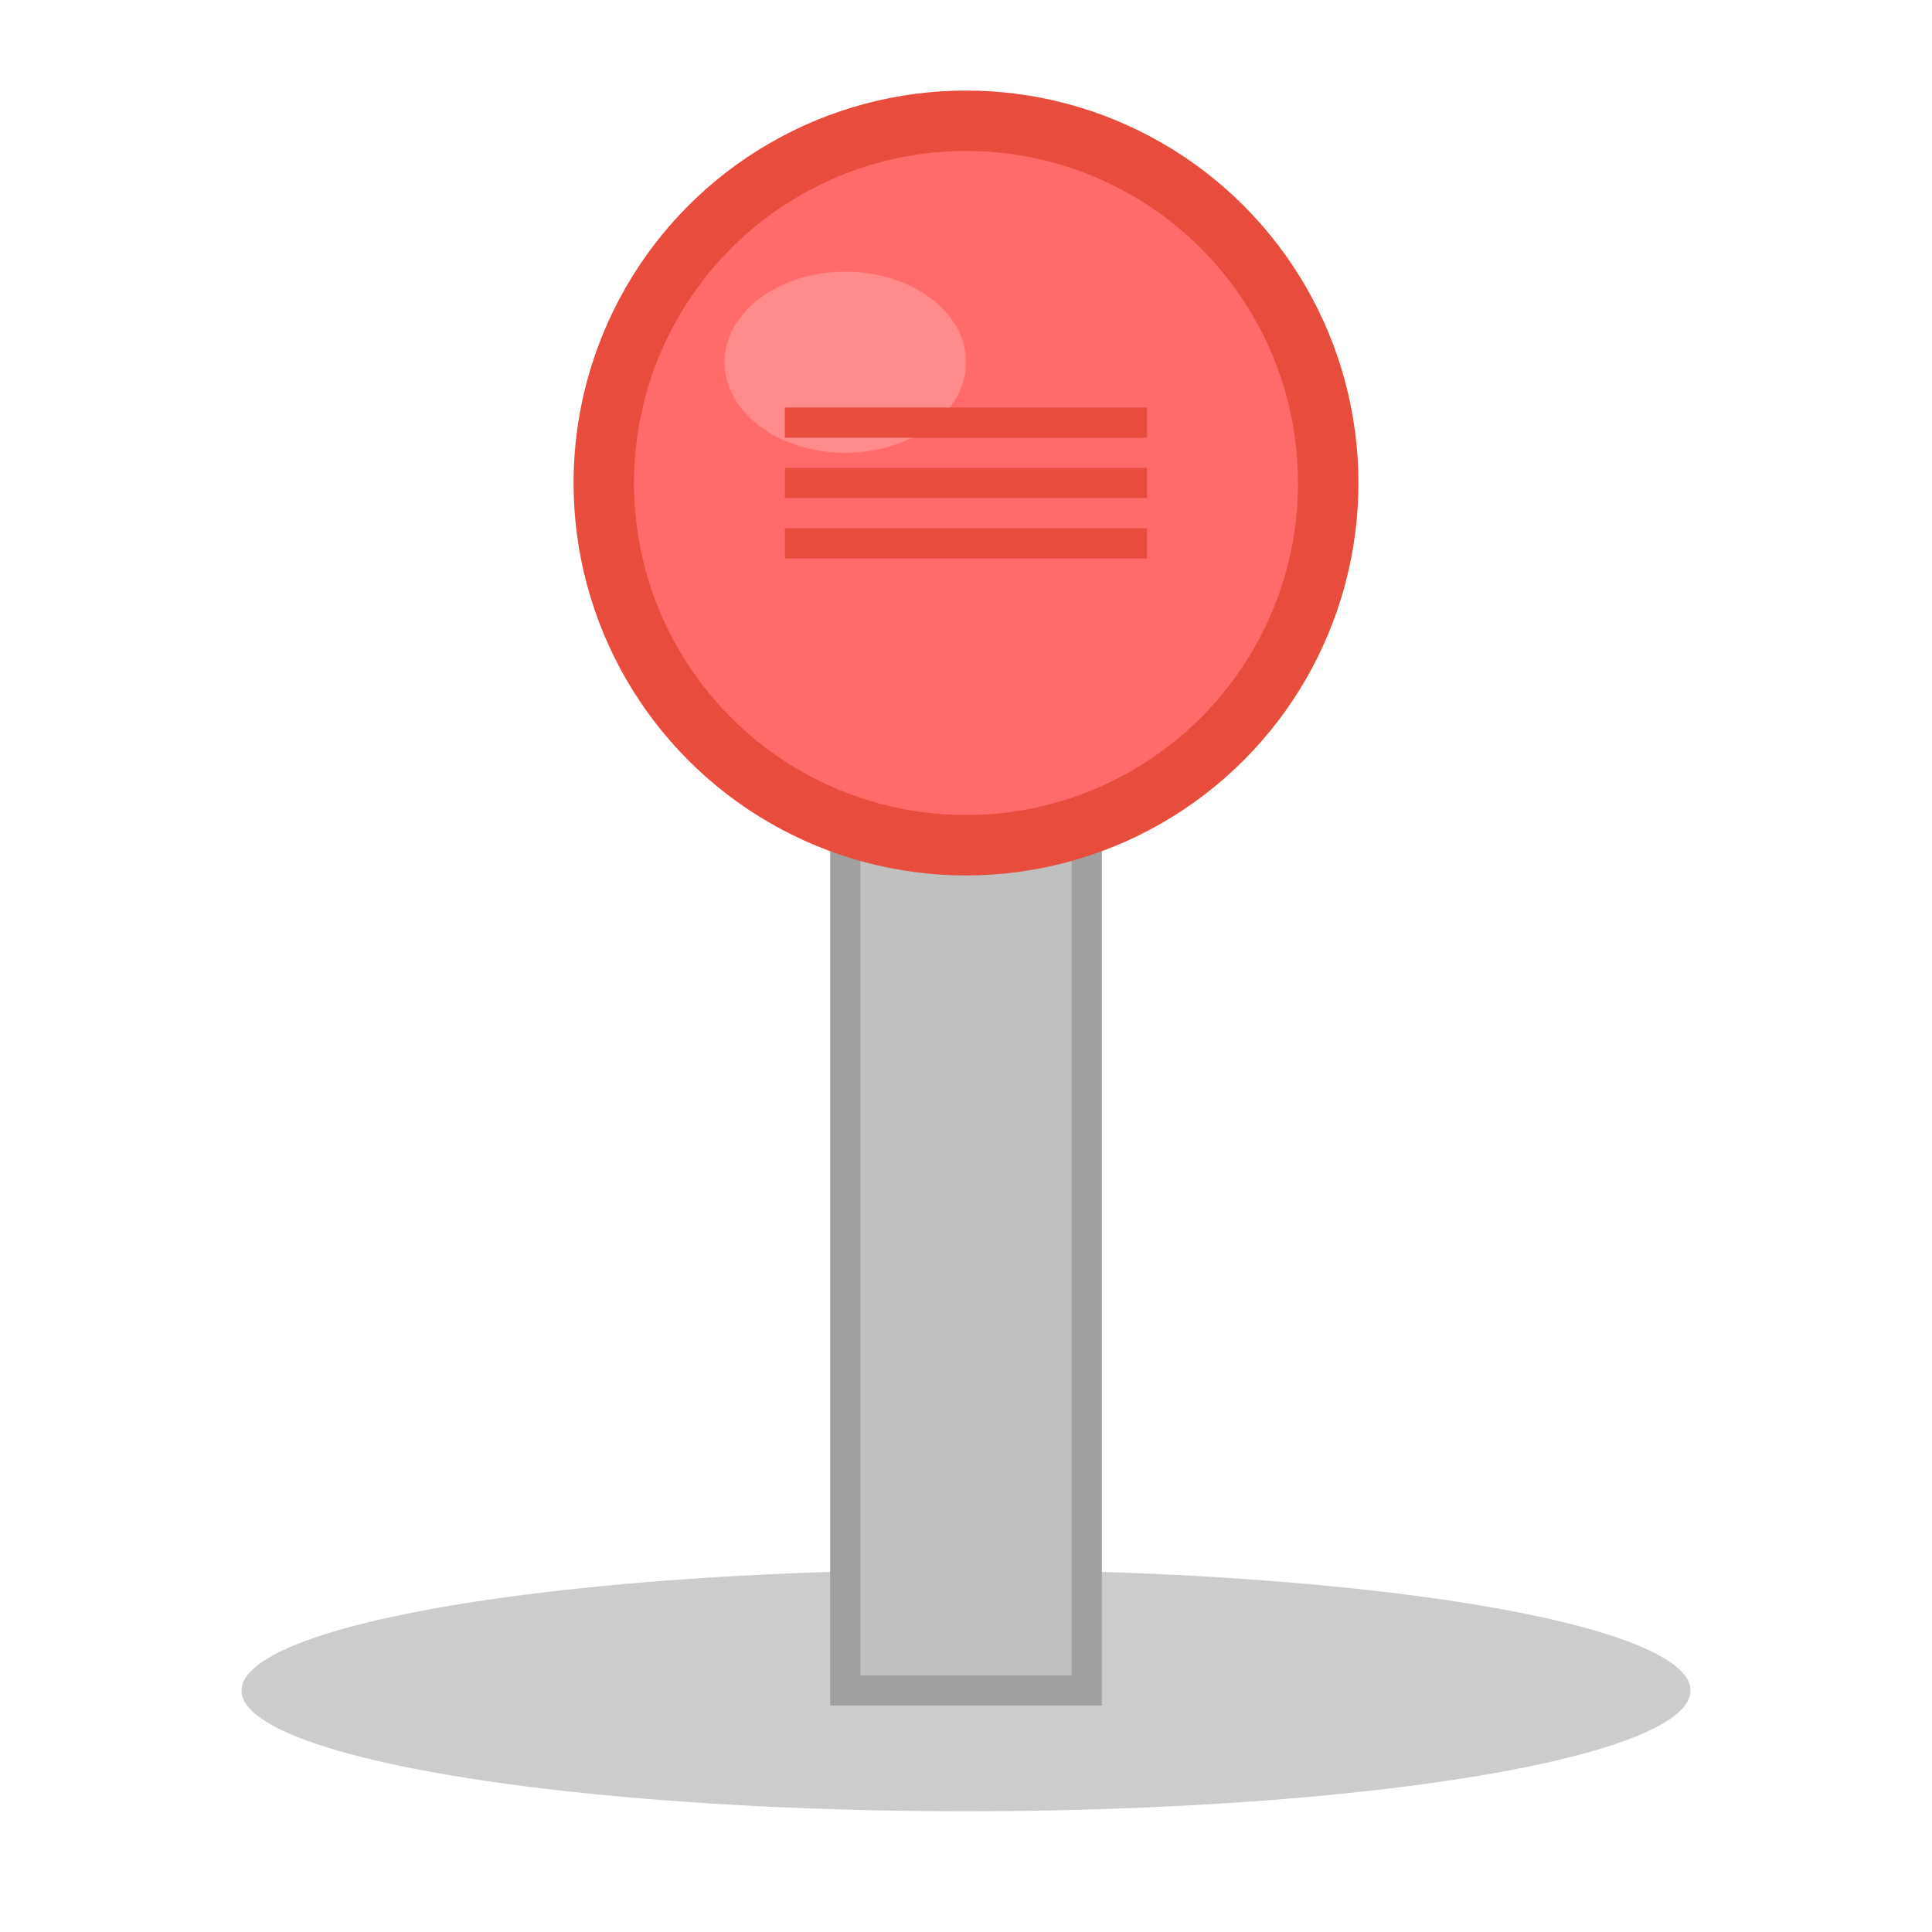 <svg width="32" height="32" viewBox="0 0 32 32" xmlns="http://www.w3.org/2000/svg">
  <!-- Thumbtack shadow -->
  <ellipse cx="16" cy="28" rx="12" ry="2" fill="#000000" opacity="0.2"/>
  
  <!-- Pin shaft -->
  <rect x="14" y="8" width="4" height="20" fill="#C0C0C0" stroke="#A0A0A0" stroke-width="0.5"/>
  
  <!-- Pin head -->
  <circle cx="16" cy="8" r="6" fill="#FF6B6B" stroke="#E74C3C" stroke-width="1"/>
  
  <!-- Highlight on pin head -->
  <ellipse cx="14" cy="6" rx="2" ry="1.5" fill="#FF9999" opacity="0.7"/>
  
  <!-- Texture lines on pin head -->
  <path d="M13 7 L19 7 M13 8 L19 8 M13 9 L19 9" stroke="#E74C3C" stroke-width="0.5"/>
</svg>